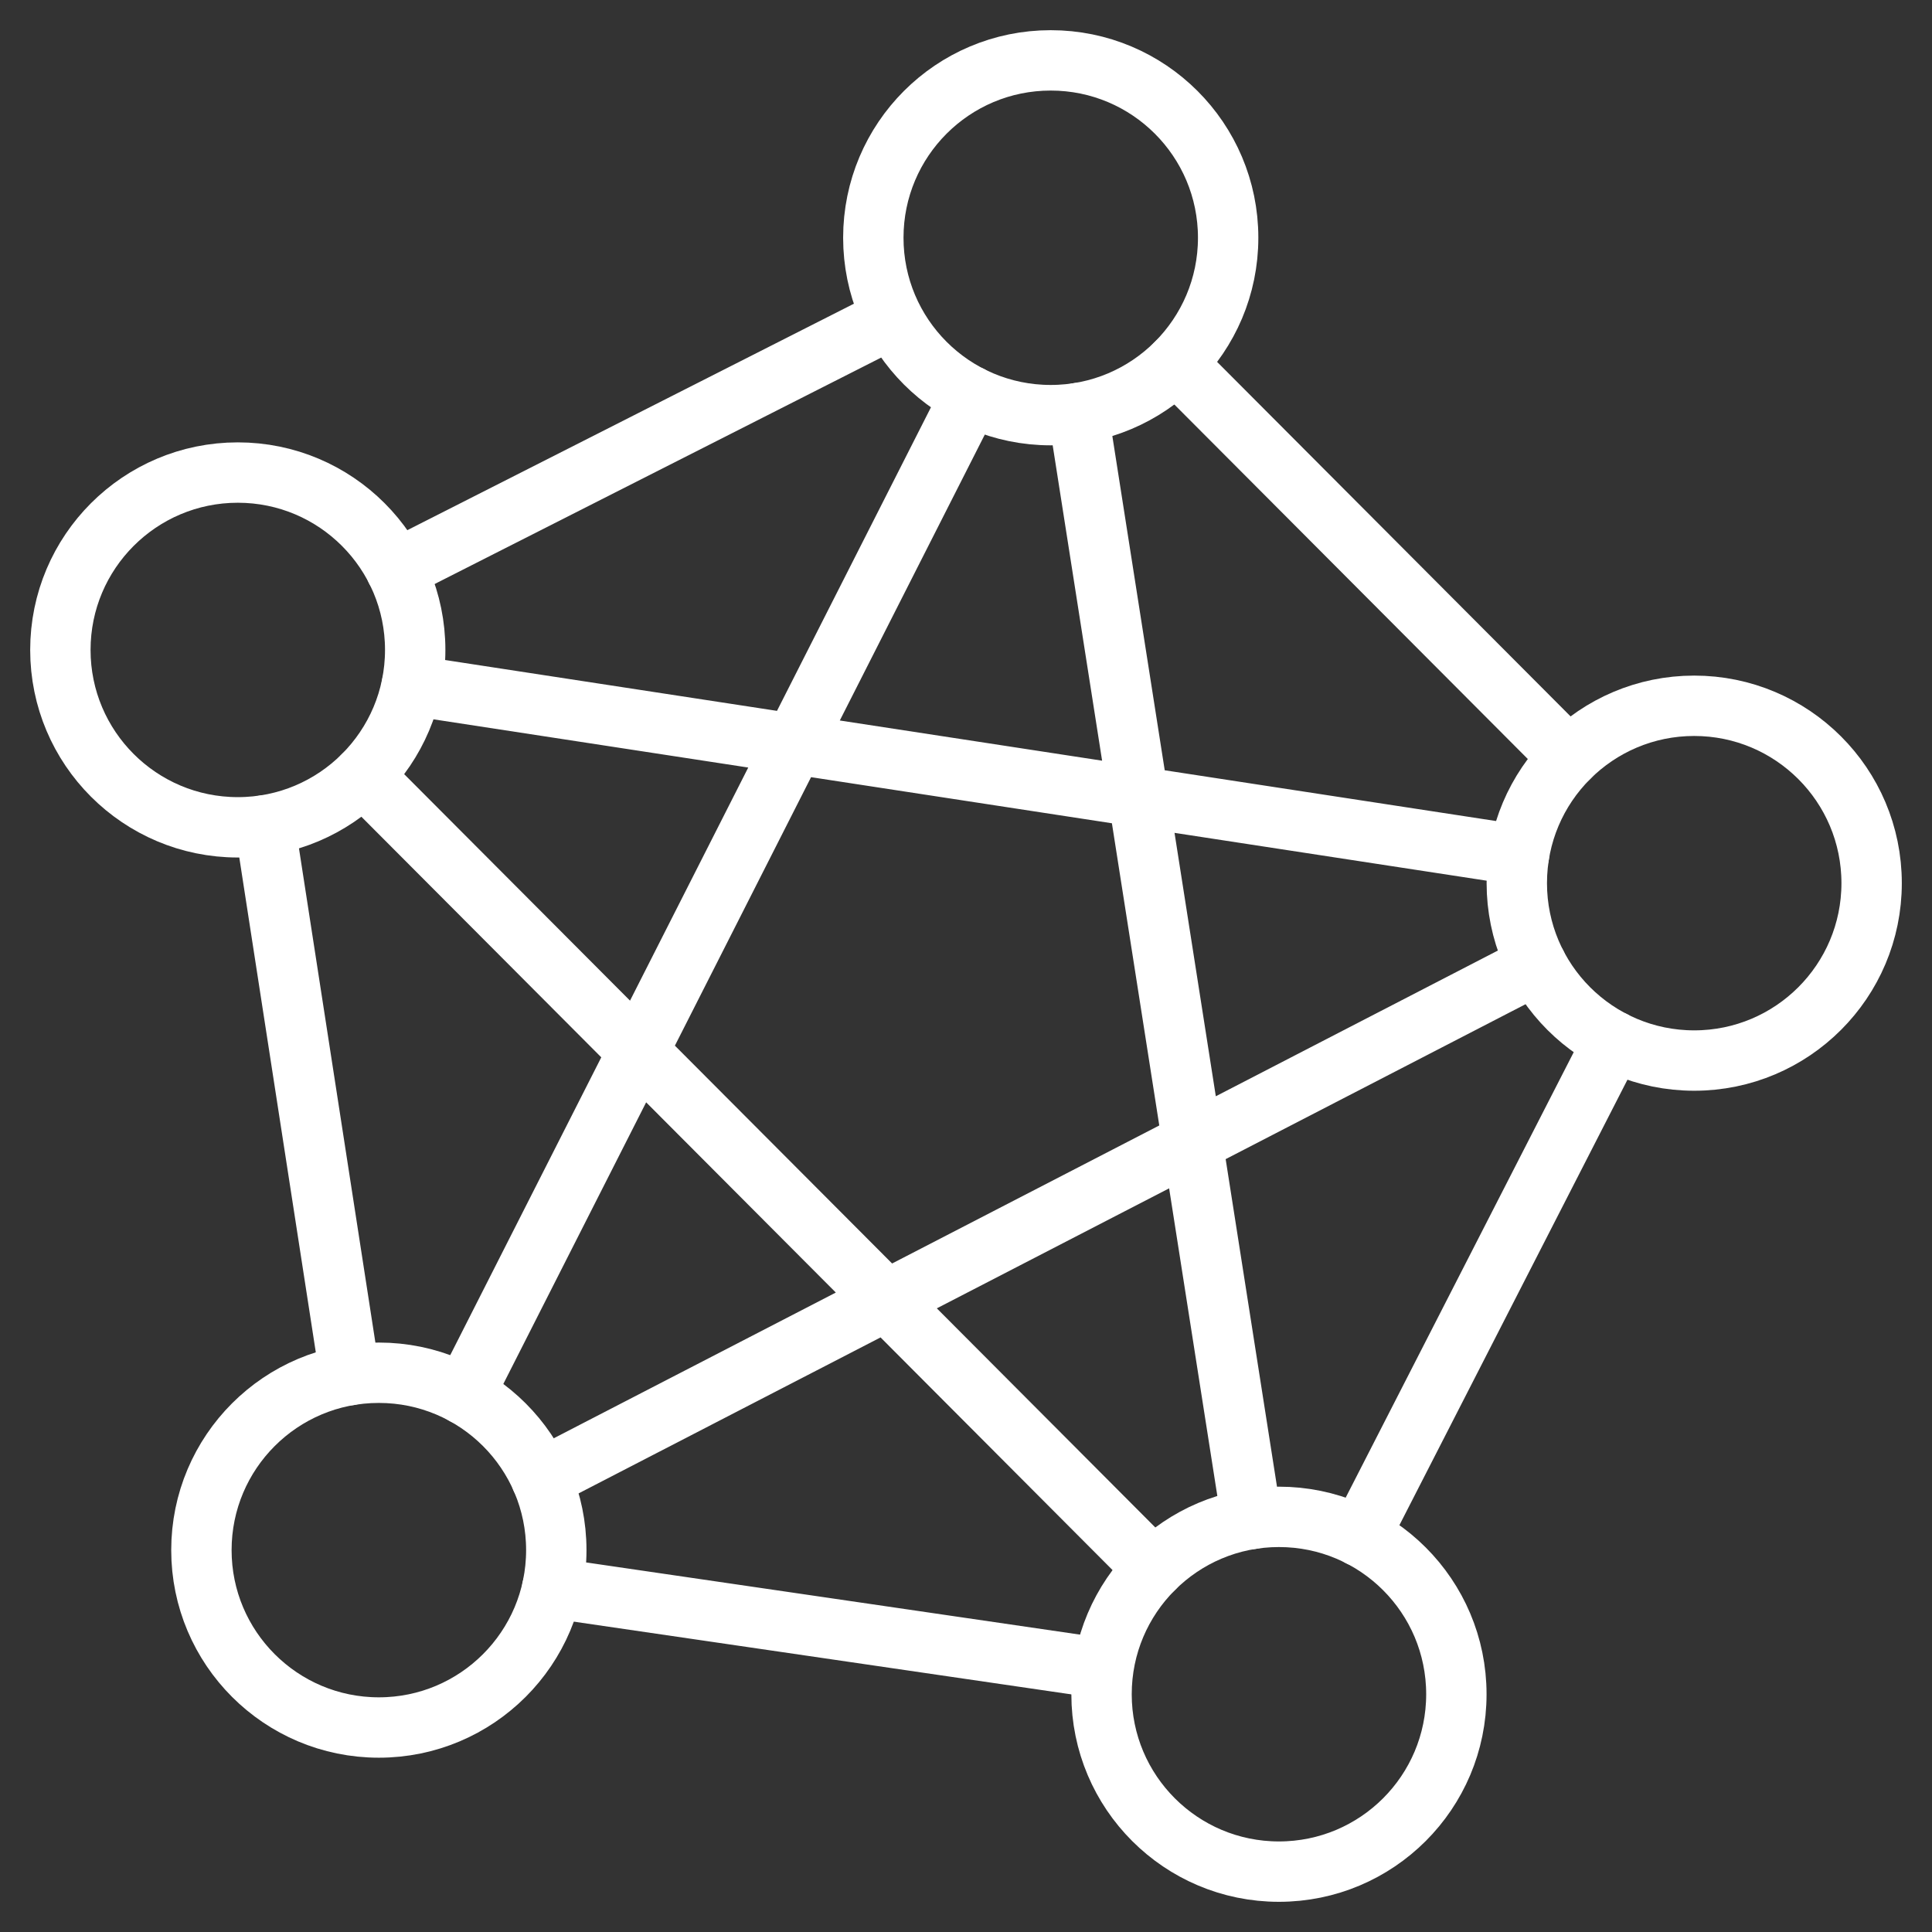 <svg width="32" height="32" viewBox="0 0 32 32" fill="none" xmlns="http://www.w3.org/2000/svg">
<rect x="0" y="0" width="32" height="32" fill="#333333" stroke="none"/>
<path d="M17.403 6.876C19.026 6.876 20.342 5.56 20.342 3.938C20.342 2.315 19.026 1 17.403 1C15.78 1 14.465 2.315 14.465 3.938C14.465 5.56 15.78 6.876 17.403 6.876Z" stroke="white" stroke-linecap="round" stroke-linejoin="round"/>
<path d="M28.061 17.566C29.684 17.566 31 16.25 31 14.628C31 13.005 29.684 11.69 28.061 11.69C26.439 11.69 25.123 13.005 25.123 14.628C25.123 16.25 26.439 17.566 28.061 17.566Z" stroke="white" stroke-linecap="round" stroke-linejoin="round"/>
<path d="M21.183 31C22.806 31 24.122 29.685 24.122 28.062C24.122 26.439 22.806 25.124 21.183 25.124C19.561 25.124 18.245 26.439 18.245 28.062C18.245 29.685 19.561 31 21.183 31Z" stroke="white" stroke-linecap="round" stroke-linejoin="round"/>
<path d="M6.275 28.613C7.898 28.613 9.214 27.297 9.214 25.675C9.214 24.052 7.898 22.737 6.275 22.737C4.652 22.737 3.336 24.052 3.336 25.675C3.336 27.297 4.652 28.613 6.275 28.613Z" stroke="white" stroke-linecap="round" stroke-linejoin="round"/>
<path d="M3.939 13.703C5.562 13.703 6.877 12.388 6.877 10.765C6.877 9.143 5.562 7.827 3.939 7.827C2.316 7.827 1 9.143 1 10.765C1 12.388 2.316 13.703 3.939 13.703Z" stroke="white" stroke-linecap="round" stroke-linejoin="round"/>
<path d="M16.075 6.559L7.687 23.098M25.45 15.976L8.965 24.492M20.729 25.16L17.858 6.841M6.013 12.847L19.109 25.981M25.159 14.163L6.819 11.353M14.737 5.29L6.559 9.437M5.795 22.776L4.387 13.67M18.244 27.632L9.147 26.302M26.722 17.243L22.522 25.447M19.478 6.019L25.987 12.547" stroke="white" stroke-linecap="round" stroke-linejoin="round"/>
</svg>

